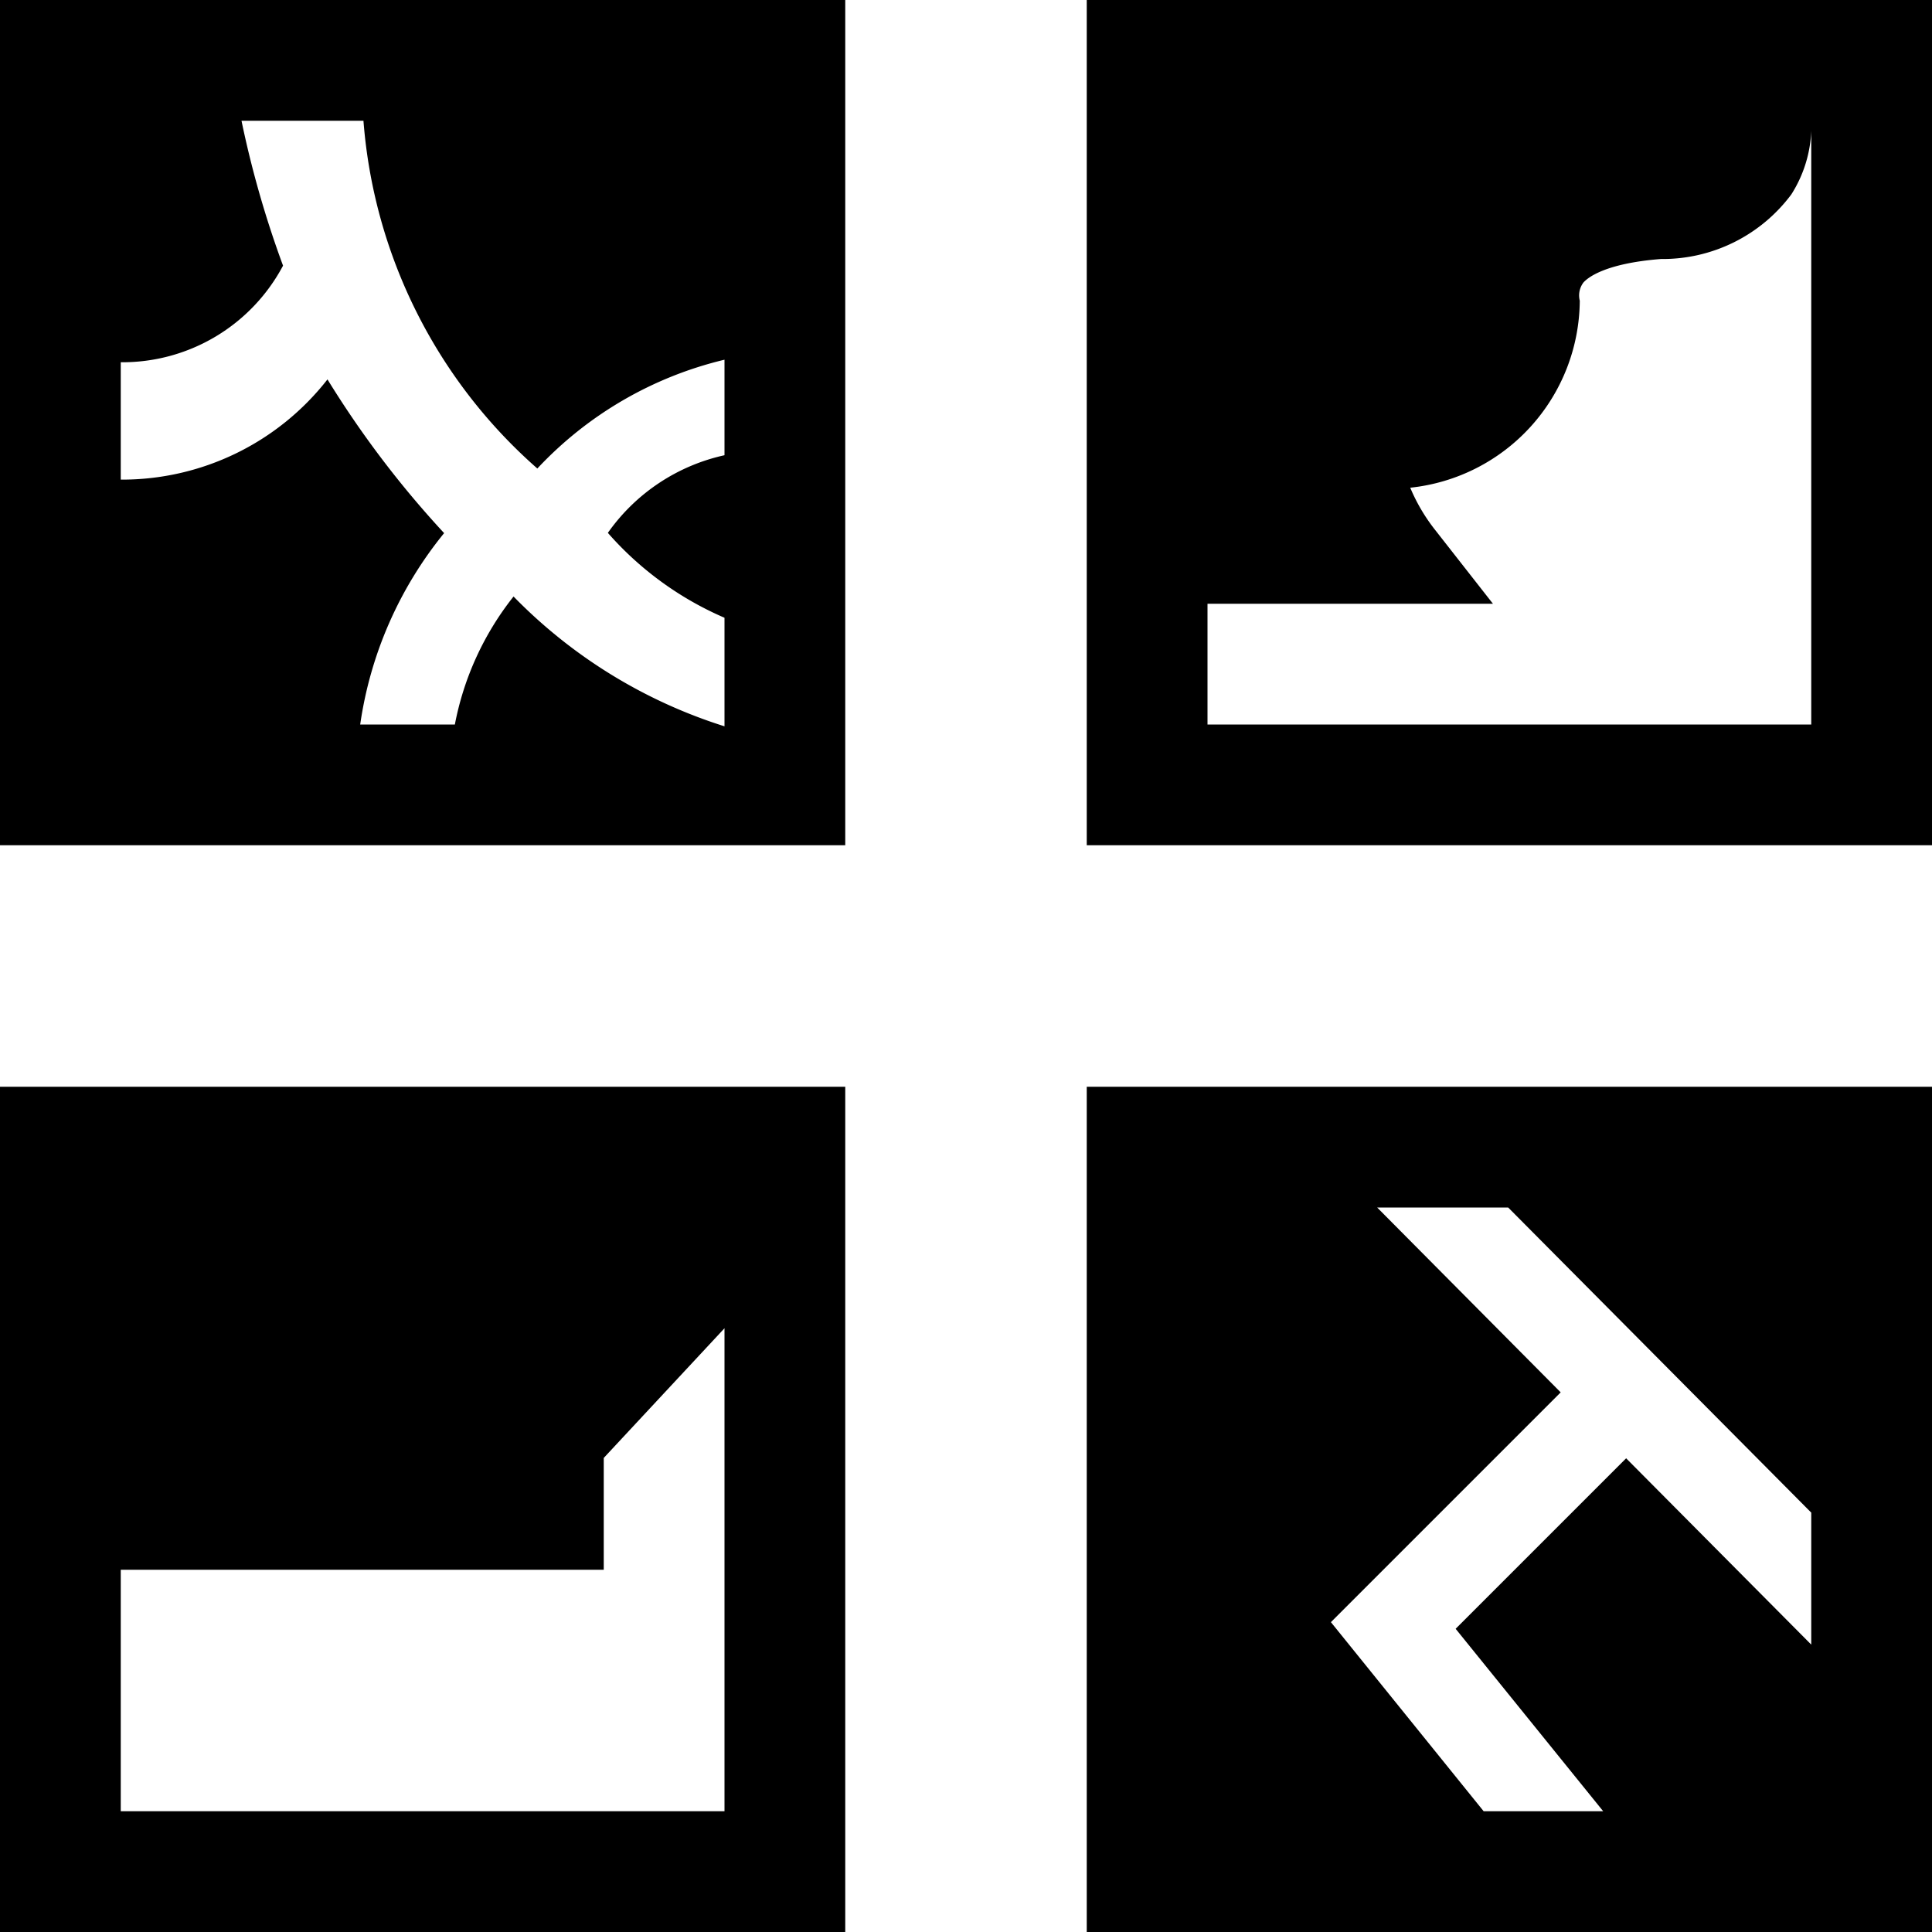 <svg xmlns="http://www.w3.org/2000/svg" viewBox="0 0 16 16"><path d="M9 0v7h7V0zm6 6h-5V5h2.364l-.488-.623a1.5 1.5 0 01-.197-.338 1.568 1.568 0 001.404-1.549.178.178 0 01.03-.15c.032-.036.17-.158.642-.195a1.33 1.33 0 001.08-.535A1.057 1.057 0 0015 1zM0 0v7h7V0zm6 3.77a1.603 1.603 0 00-.966.643A2.711 2.711 0 006 5.116v.899A4.207 4.207 0 014.253 4.94 2.443 2.443 0 003.767 6h-.784a3.238 3.238 0 01.695-1.585 8.145 8.145 0 01-.966-1.273A2.159 2.159 0 011 3.972V3a1.506 1.506 0 001.344-.8A8.375 8.375 0 012 1h1.01a4.268 4.268 0 001.44 2.88A3.111 3.111 0 016 2.979zM0 9v7h7V9zm6 6H1v-2h4v-.926L6 11zm3-6v7h7V9zm6 4.62l-1.533-1.543-1.412 1.412L13.277 15h-.99l-1.265-1.566 1.903-1.903L11.405 10h1.085L15 12.527z"/></svg>